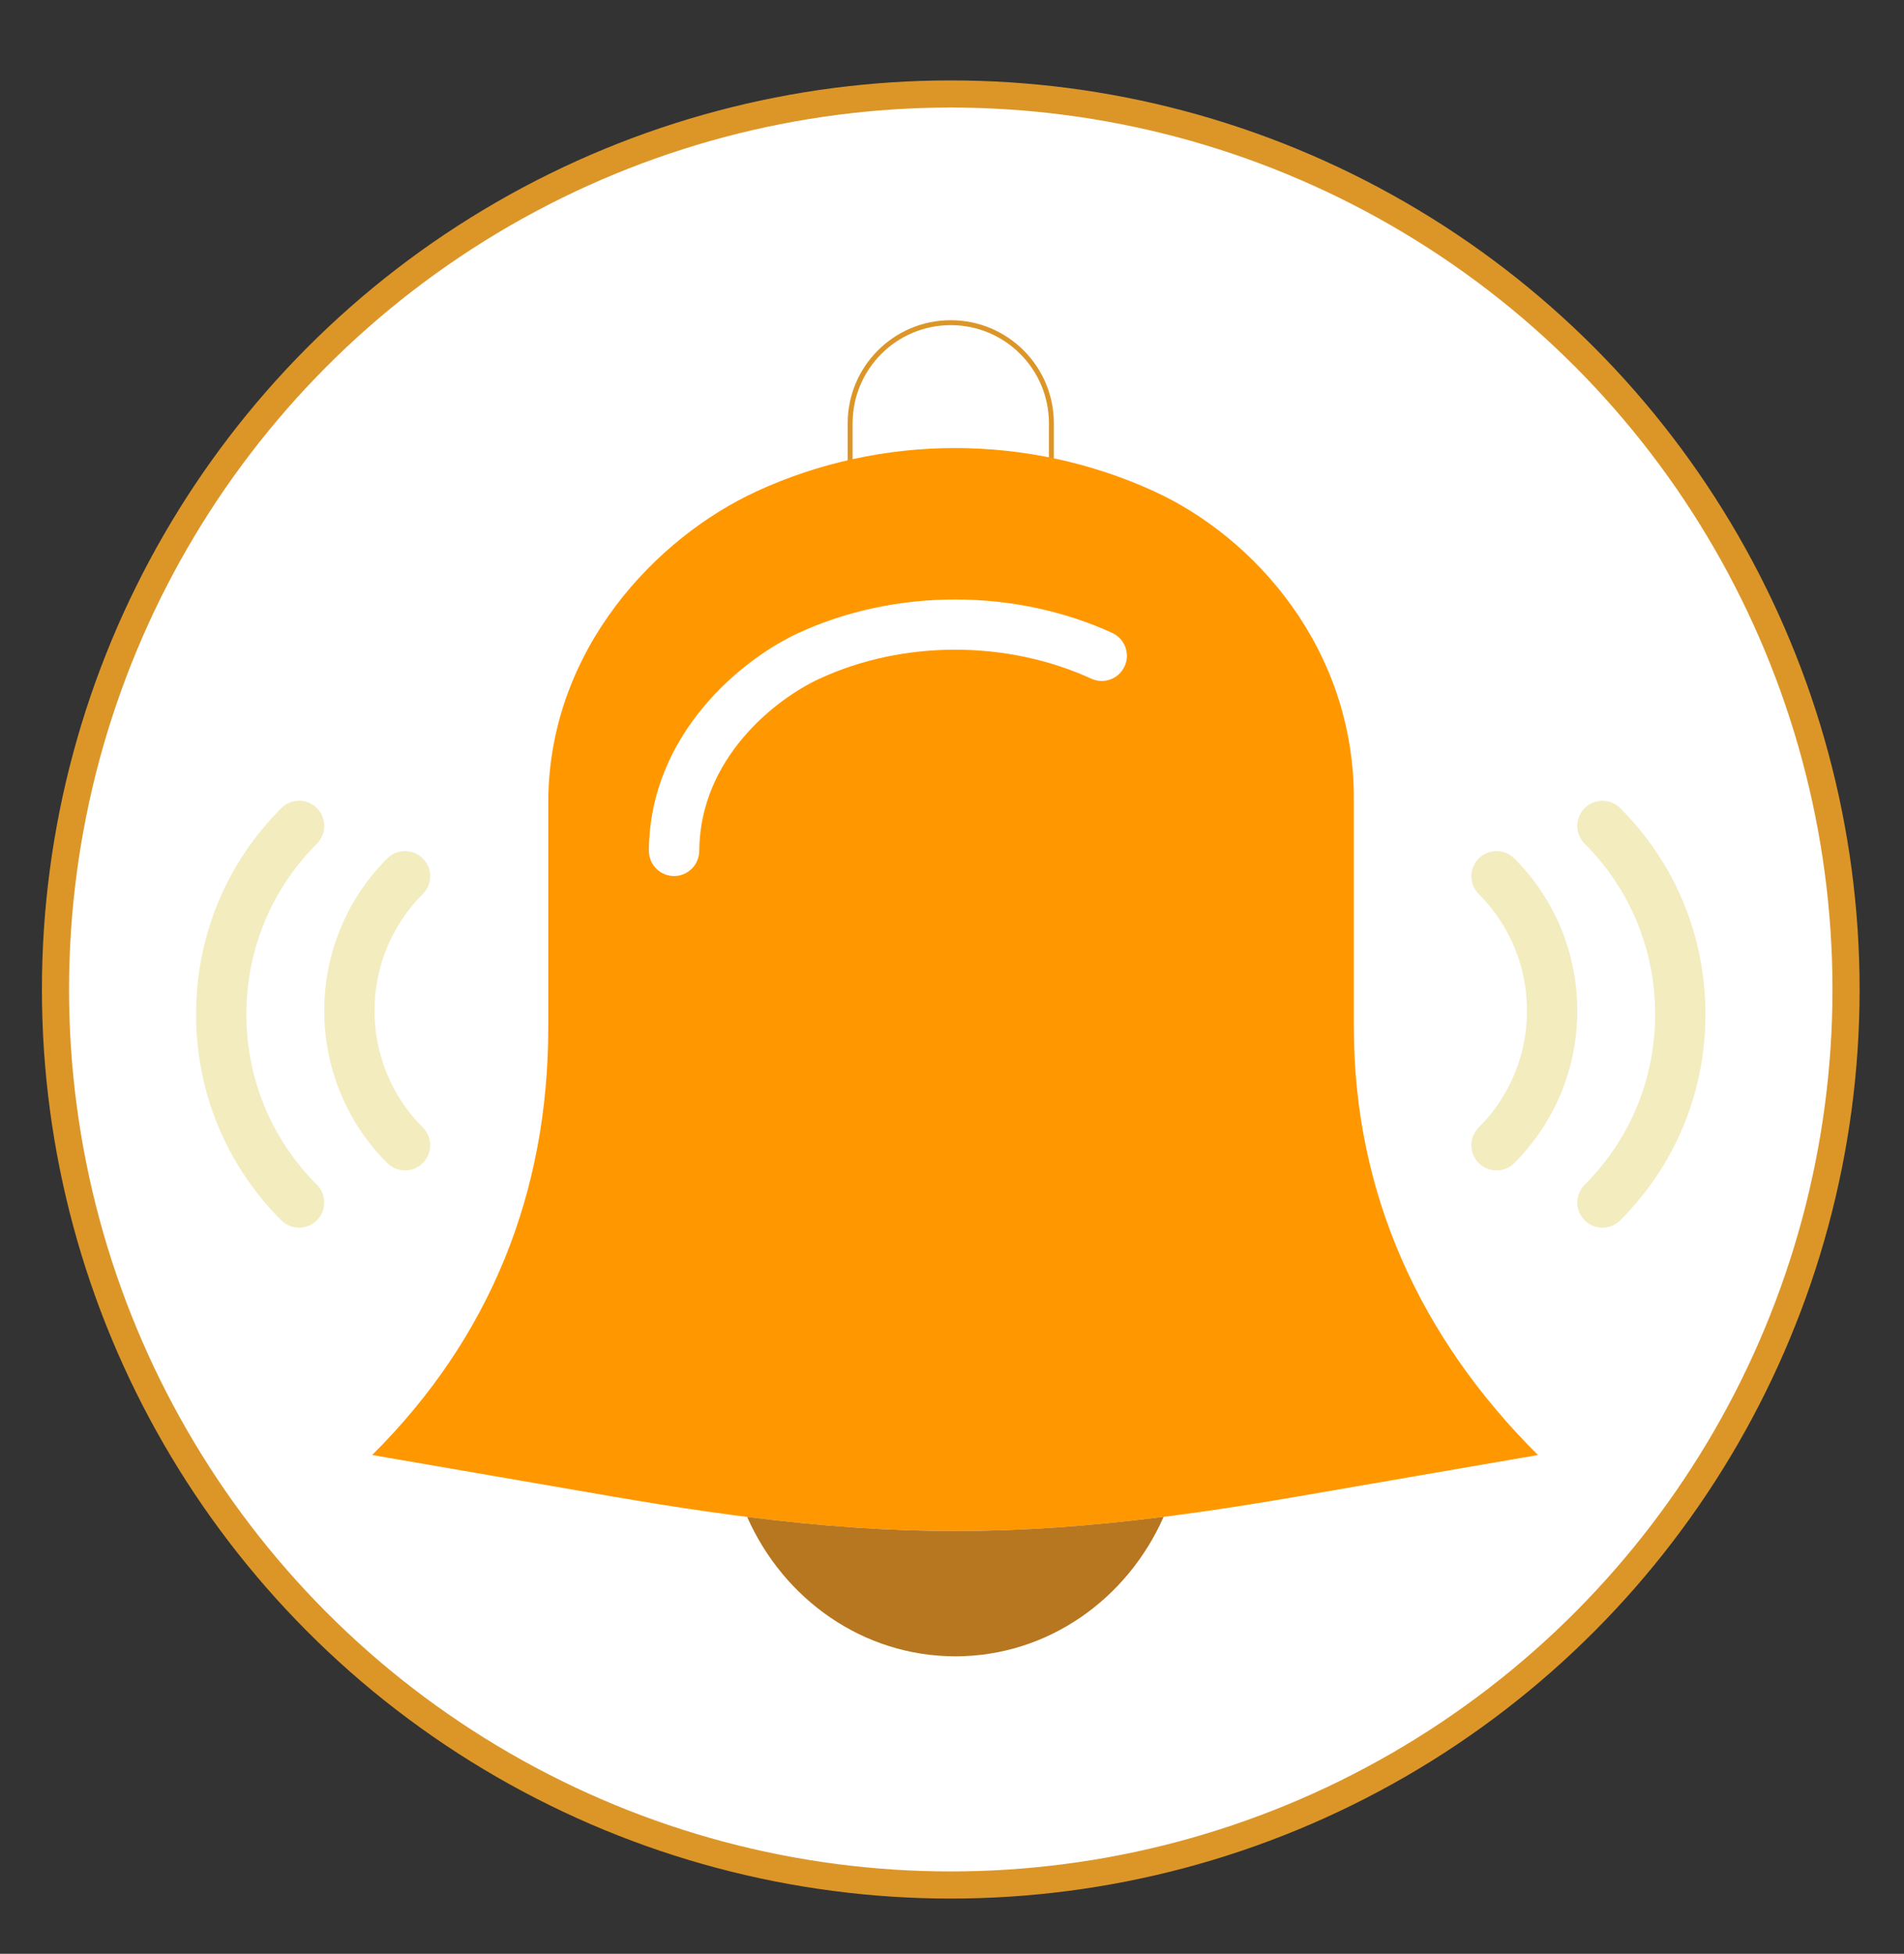 <?xml version="1.0" encoding="utf-8"?>
<!-- Generator: Adobe Illustrator 16.0.0, SVG Export Plug-In . SVG Version: 6.00 Build 0)  -->
<!DOCTYPE svg PUBLIC "-//W3C//DTD SVG 1.1//EN" "http://www.w3.org/Graphics/SVG/1.1/DTD/svg11.dtd">
<svg version="1.1" id="Capa_1" xmlns="http://www.w3.org/2000/svg" xmlns:xlink="http://www.w3.org/1999/xlink" x="0px" y="0px"
	 width="772px" height="792px" viewBox="-79.5 0 772 792" enable-background="new -79.5 0 772 792" xml:space="preserve">
<rect x="-79.5" y="0" width="772" height="792" fill="#333333" stroke="none"/>
<circle fill="#FFFFFF" stroke="#DC9628" stroke-width="11" stroke-linecap="round" stroke-linejoin="round" stroke-miterlimit="10" cx="306" cy="401.1" r="363"/>
<g>
	<path fill="none" stroke="#DC9628" stroke-width="2" stroke-linecap="round" stroke-linejoin="round" stroke-miterlimit="10" d="
		M346.8,212.4v-40.8c0-22.532-18.268-40.8-40.8-40.8c-22.532,0-40.8,18.269-40.8,40.8v41.534"/>
	<path fill="#FF9800" d="M168.208,606.508c109.15,18.839,169.912,18.839,279.072,0l96.798-16.708l0,0
		c-47.787-47.501-74.634-106.232-74.634-173.399v-91.8c0.388-61.68-40.361-106.875-81.049-125.47
		c-50.989-23.307-110.313-23.399-161.221,0.082c-40.32,18.595-83.987,63.76-84.375,125.389v91.8
		c0,67.167-23.613,125.898-71.4,173.399l0,0L168.208,606.508z"/>
	<path fill="#FFFFFF" d="M193.8,355.108c-0.02,0-0.041,0-0.061,0c-5.63-0.041-10.169-4.631-10.139-10.261
		c0.306-47.756,38.271-77.959,60.669-88.271c39.26-18.105,87.659-18.074,127.184-0.021c5.121,2.336,7.375,8.385,5.039,13.515
		c-2.336,5.121-8.385,7.385-13.525,5.029c-34.211-15.637-76.184-15.678-110.149,0c-18.023,8.303-48.573,32.364-48.807,69.87
		C203.969,350.58,199.4,355.108,193.8,355.108z"/>
	<path fill="#B77620" d="M223.441,614.892c14.729,33.334,46.94,56.509,84.425,56.509c37.495,0,69.707-23.185,84.436-56.539
		C331.837,622.532,283.866,622.542,223.441,614.892z"/>
	<path fill="#F2ECBF" d="M41.769,497.663c-2.611,0-5.223-0.999-7.211-2.988C12.271,472.388,0,442.716,0,411.127
		c0-31.6,12.271-61.262,34.558-83.539c3.988-3.988,10.435-3.988,14.423,0c3.988,3.988,3.988,10.435,0,14.423
		C30.549,360.443,20.4,384.984,20.4,411.127c0,26.143,10.149,50.684,28.581,69.115c3.988,3.987,3.988,10.435,0,14.423
		C46.981,496.664,44.38,497.663,41.769,497.663z"/>
	<path fill="#F2ECBF" d="M84.711,474.438c-2.611,0-5.222-1-7.211-2.989c-34.037-34.037-34.037-89.434,0-123.46
		c3.988-3.988,10.435-3.988,14.423,0c3.988,3.988,3.988,10.435,0,14.422c-26.091,26.092-26.091,68.534,0,94.615
		c3.988,3.988,3.988,10.435,0,14.423C89.934,473.448,87.322,474.438,84.711,474.438z"/>
	<path fill="#F2ECBF" d="M570.23,497.663c-2.61,0-5.222-0.999-7.211-2.988c-3.988-3.988-3.988-10.435,0-14.423
		c18.432-18.441,28.58-42.982,28.58-69.125c0-26.143-10.148-50.694-28.58-69.116c-3.988-3.988-3.988-10.435,0-14.422
		c3.988-3.988,10.435-3.988,14.423,0C599.729,349.875,612,379.537,612,411.127c0,31.589-12.271,61.261-34.558,83.538
		C575.453,496.664,572.842,497.663,570.23,497.663z"/>
	<path fill="#F2ECBF" d="M527.289,474.438c-2.611,0-5.223-1-7.212-2.989c-3.987-3.988-3.987-10.435,0-14.423
		c26.092-26.092,26.092-68.534,0-94.615c-3.987-3.988-3.987-10.435,0-14.422c3.988-3.988,10.435-3.988,14.423,0
		c34.038,34.037,34.038,89.433,0,123.46C532.512,473.448,529.9,474.438,527.289,474.438z"/>
</g>
</svg>
